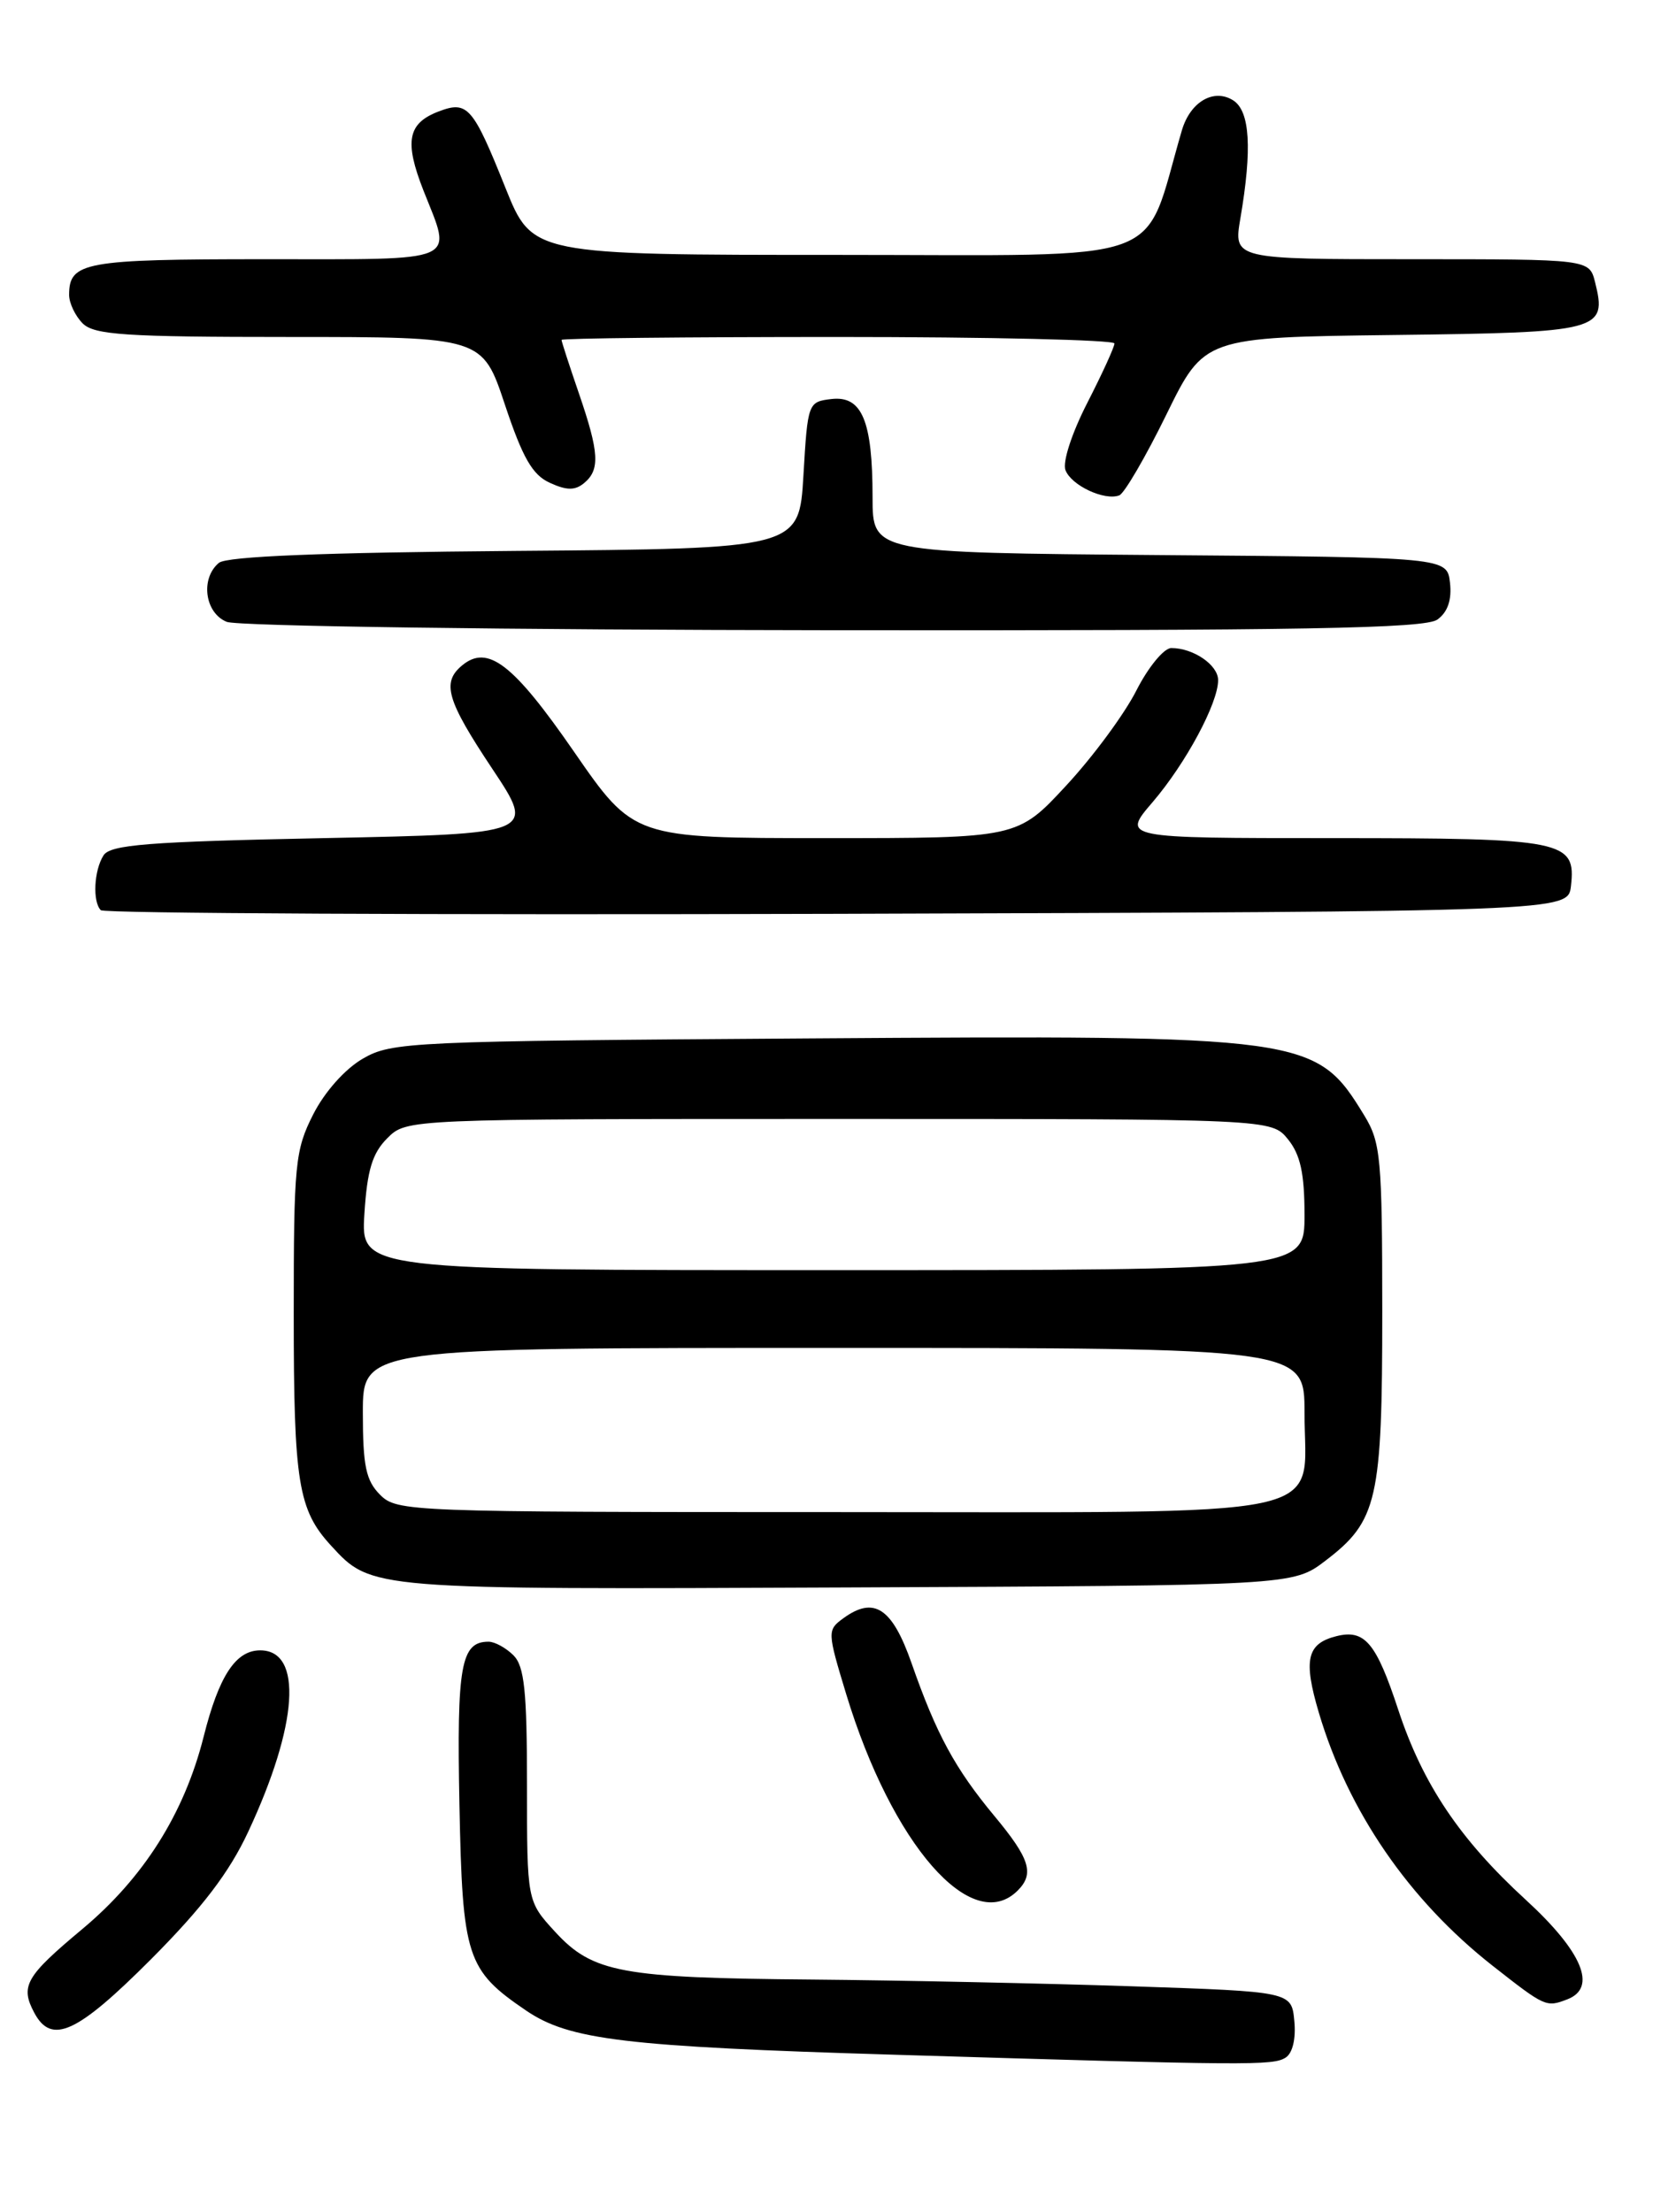 <?xml version="1.0" encoding="UTF-8" standalone="no"?>
<!DOCTYPE svg PUBLIC "-//W3C//DTD SVG 1.1//EN" "http://www.w3.org/Graphics/SVG/1.1/DTD/svg11.dtd" >
<svg xmlns="http://www.w3.org/2000/svg" xmlns:xlink="http://www.w3.org/1999/xlink" version="1.1" viewBox="0 0 194 256">
 <g >
 <path fill="currentColor"
d=" M 148.82 238.13 C 149.62 237.62 150.02 235.94 149.82 233.90 C 149.50 230.50 149.50 230.50 131.00 229.88 C 120.83 229.54 104.17 229.19 94.00 229.10 C 71.92 228.92 68.60 228.31 64.25 223.57 C 61.00 220.03 61.00 220.03 61.00 206.59 C 61.00 195.70 60.70 192.84 59.43 191.57 C 58.56 190.71 57.27 190.00 56.55 190.00 C 53.35 190.00 52.86 192.74 53.18 208.87 C 53.53 226.54 54.00 228.00 60.90 232.69 C 65.90 236.09 72.30 236.86 103.50 237.80 C 144.74 239.05 147.35 239.07 148.82 238.13 Z  M 17.48 226.75 C 23.42 220.79 26.54 216.70 28.73 212.00 C 34.52 199.61 35.08 191.00 30.12 191.00 C 27.28 191.00 25.34 193.96 23.57 201.00 C 21.32 209.90 16.63 217.33 9.50 223.28 C 2.96 228.74 2.32 229.86 3.97 232.95 C 5.97 236.69 8.92 235.33 17.48 226.75 Z  M 181.42 231.39 C 184.91 230.05 183.17 225.89 176.62 219.88 C 168.99 212.89 164.69 206.50 161.85 197.88 C 159.29 190.10 157.97 188.54 154.69 189.36 C 151.27 190.22 150.84 192.09 152.66 198.22 C 156.05 209.65 163.09 219.90 172.78 227.51 C 178.86 232.28 178.97 232.33 181.42 231.39 Z  M 117.80 218.80 C 119.75 216.85 119.22 215.12 115.11 210.18 C 110.54 204.68 108.38 200.69 105.52 192.50 C 103.27 186.07 101.17 184.69 97.60 187.30 C 95.75 188.65 95.76 188.86 97.95 196.07 C 103.24 213.47 112.51 224.09 117.80 218.80 Z  M 153.43 180.62 C 159.45 176.03 160.00 173.61 160.00 151.78 C 159.99 134.03 159.83 132.23 157.92 129.10 C 152.31 119.91 151.44 119.79 93.50 120.18 C 47.46 120.49 45.36 120.58 42.00 122.52 C 39.93 123.72 37.58 126.36 36.25 128.98 C 34.15 133.12 34.00 134.71 34.00 152.15 C 34.00 171.55 34.51 174.74 38.32 178.88 C 43.01 183.99 42.76 183.97 98.08 183.72 C 149.66 183.50 149.66 183.50 153.43 180.62 Z  M 181.84 102.55 C 182.44 97.27 181.11 97.00 154.23 97.00 C 129.84 97.00 129.84 97.00 133.42 92.83 C 137.27 88.33 141.00 81.38 141.00 78.72 C 141.00 76.96 138.14 75.00 135.58 75.00 C 134.73 75.00 132.91 77.21 131.54 79.91 C 130.17 82.62 126.52 87.57 123.42 90.91 C 117.78 97.00 117.78 97.00 95.57 97.00 C 73.36 97.00 73.36 97.00 66.43 86.98 C 59.40 76.81 56.46 74.55 53.49 77.01 C 51.10 78.99 51.70 81.04 57.00 89.00 C 61.99 96.50 61.99 96.50 37.46 97.00 C 17.12 97.41 12.76 97.76 11.98 99.00 C 10.87 100.75 10.70 104.37 11.67 105.34 C 12.04 105.71 50.40 105.90 96.92 105.76 C 181.50 105.50 181.50 105.50 181.84 102.55 Z  M 166.39 71.70 C 167.58 70.84 168.06 69.41 167.84 67.45 C 167.50 64.50 167.50 64.50 134.25 64.24 C 101.00 63.97 101.00 63.97 101.00 57.55 C 101.00 48.70 99.78 45.78 96.25 46.18 C 93.54 46.50 93.49 46.61 93.00 55.00 C 92.50 63.50 92.50 63.50 59.59 63.76 C 37.33 63.94 26.24 64.39 25.34 65.14 C 23.17 66.94 23.70 70.95 26.25 71.97 C 27.51 72.47 58.48 72.90 96.56 72.94 C 150.88 72.99 164.98 72.74 166.39 71.70 Z  M 135.01 47.98 C 139.39 39.04 139.39 39.04 161.34 38.77 C 185.32 38.48 186.04 38.29 184.63 32.65 C 183.96 30.00 183.96 30.00 163.37 30.00 C 142.77 30.00 142.77 30.00 143.58 25.25 C 144.95 17.22 144.69 12.86 142.75 11.62 C 140.50 10.19 137.77 11.78 136.80 15.10 C 132.16 30.93 136.10 29.50 97.06 29.50 C 61.62 29.50 61.62 29.50 58.51 21.75 C 54.74 12.34 54.12 11.63 50.80 12.89 C 47.18 14.26 46.78 16.36 49.02 22.06 C 52.36 30.52 53.56 30.00 30.70 30.00 C 9.76 30.00 8.00 30.32 8.00 34.13 C 8.00 35.08 8.71 36.56 9.57 37.43 C 10.91 38.76 14.51 39.00 33.49 39.00 C 55.84 39.00 55.84 39.00 58.45 46.85 C 60.50 52.99 61.63 54.97 63.65 55.88 C 65.59 56.77 66.56 56.78 67.61 55.91 C 69.48 54.36 69.36 52.37 67.00 45.50 C 65.90 42.30 65.00 39.53 65.00 39.34 C 65.00 39.15 79.40 39.00 97.00 39.00 C 114.60 39.00 129.00 39.34 129.00 39.75 C 129.00 40.16 127.58 43.26 125.85 46.64 C 124.06 50.14 122.97 53.48 123.33 54.41 C 124.01 56.19 127.85 57.98 129.56 57.33 C 130.14 57.11 132.60 52.90 135.01 47.98 Z  M 44.00 173.00 C 42.36 171.36 42.00 169.67 42.00 163.50 C 42.00 156.00 42.00 156.00 96.50 156.00 C 151.00 156.00 151.00 156.00 151.00 163.50 C 151.00 176.01 155.81 175.00 96.50 175.00 C 47.33 175.00 45.95 174.95 44.00 173.00 Z  M 42.18 140.48 C 42.50 135.42 43.10 133.46 44.83 131.73 C 47.06 129.50 47.06 129.50 97.12 129.50 C 147.18 129.50 147.18 129.50 149.09 131.86 C 150.52 133.63 151.00 135.81 151.00 140.61 C 151.00 147.00 151.00 147.00 96.38 147.00 C 41.77 147.00 41.77 147.00 42.18 140.48 Z "/>
</g>
</svg>